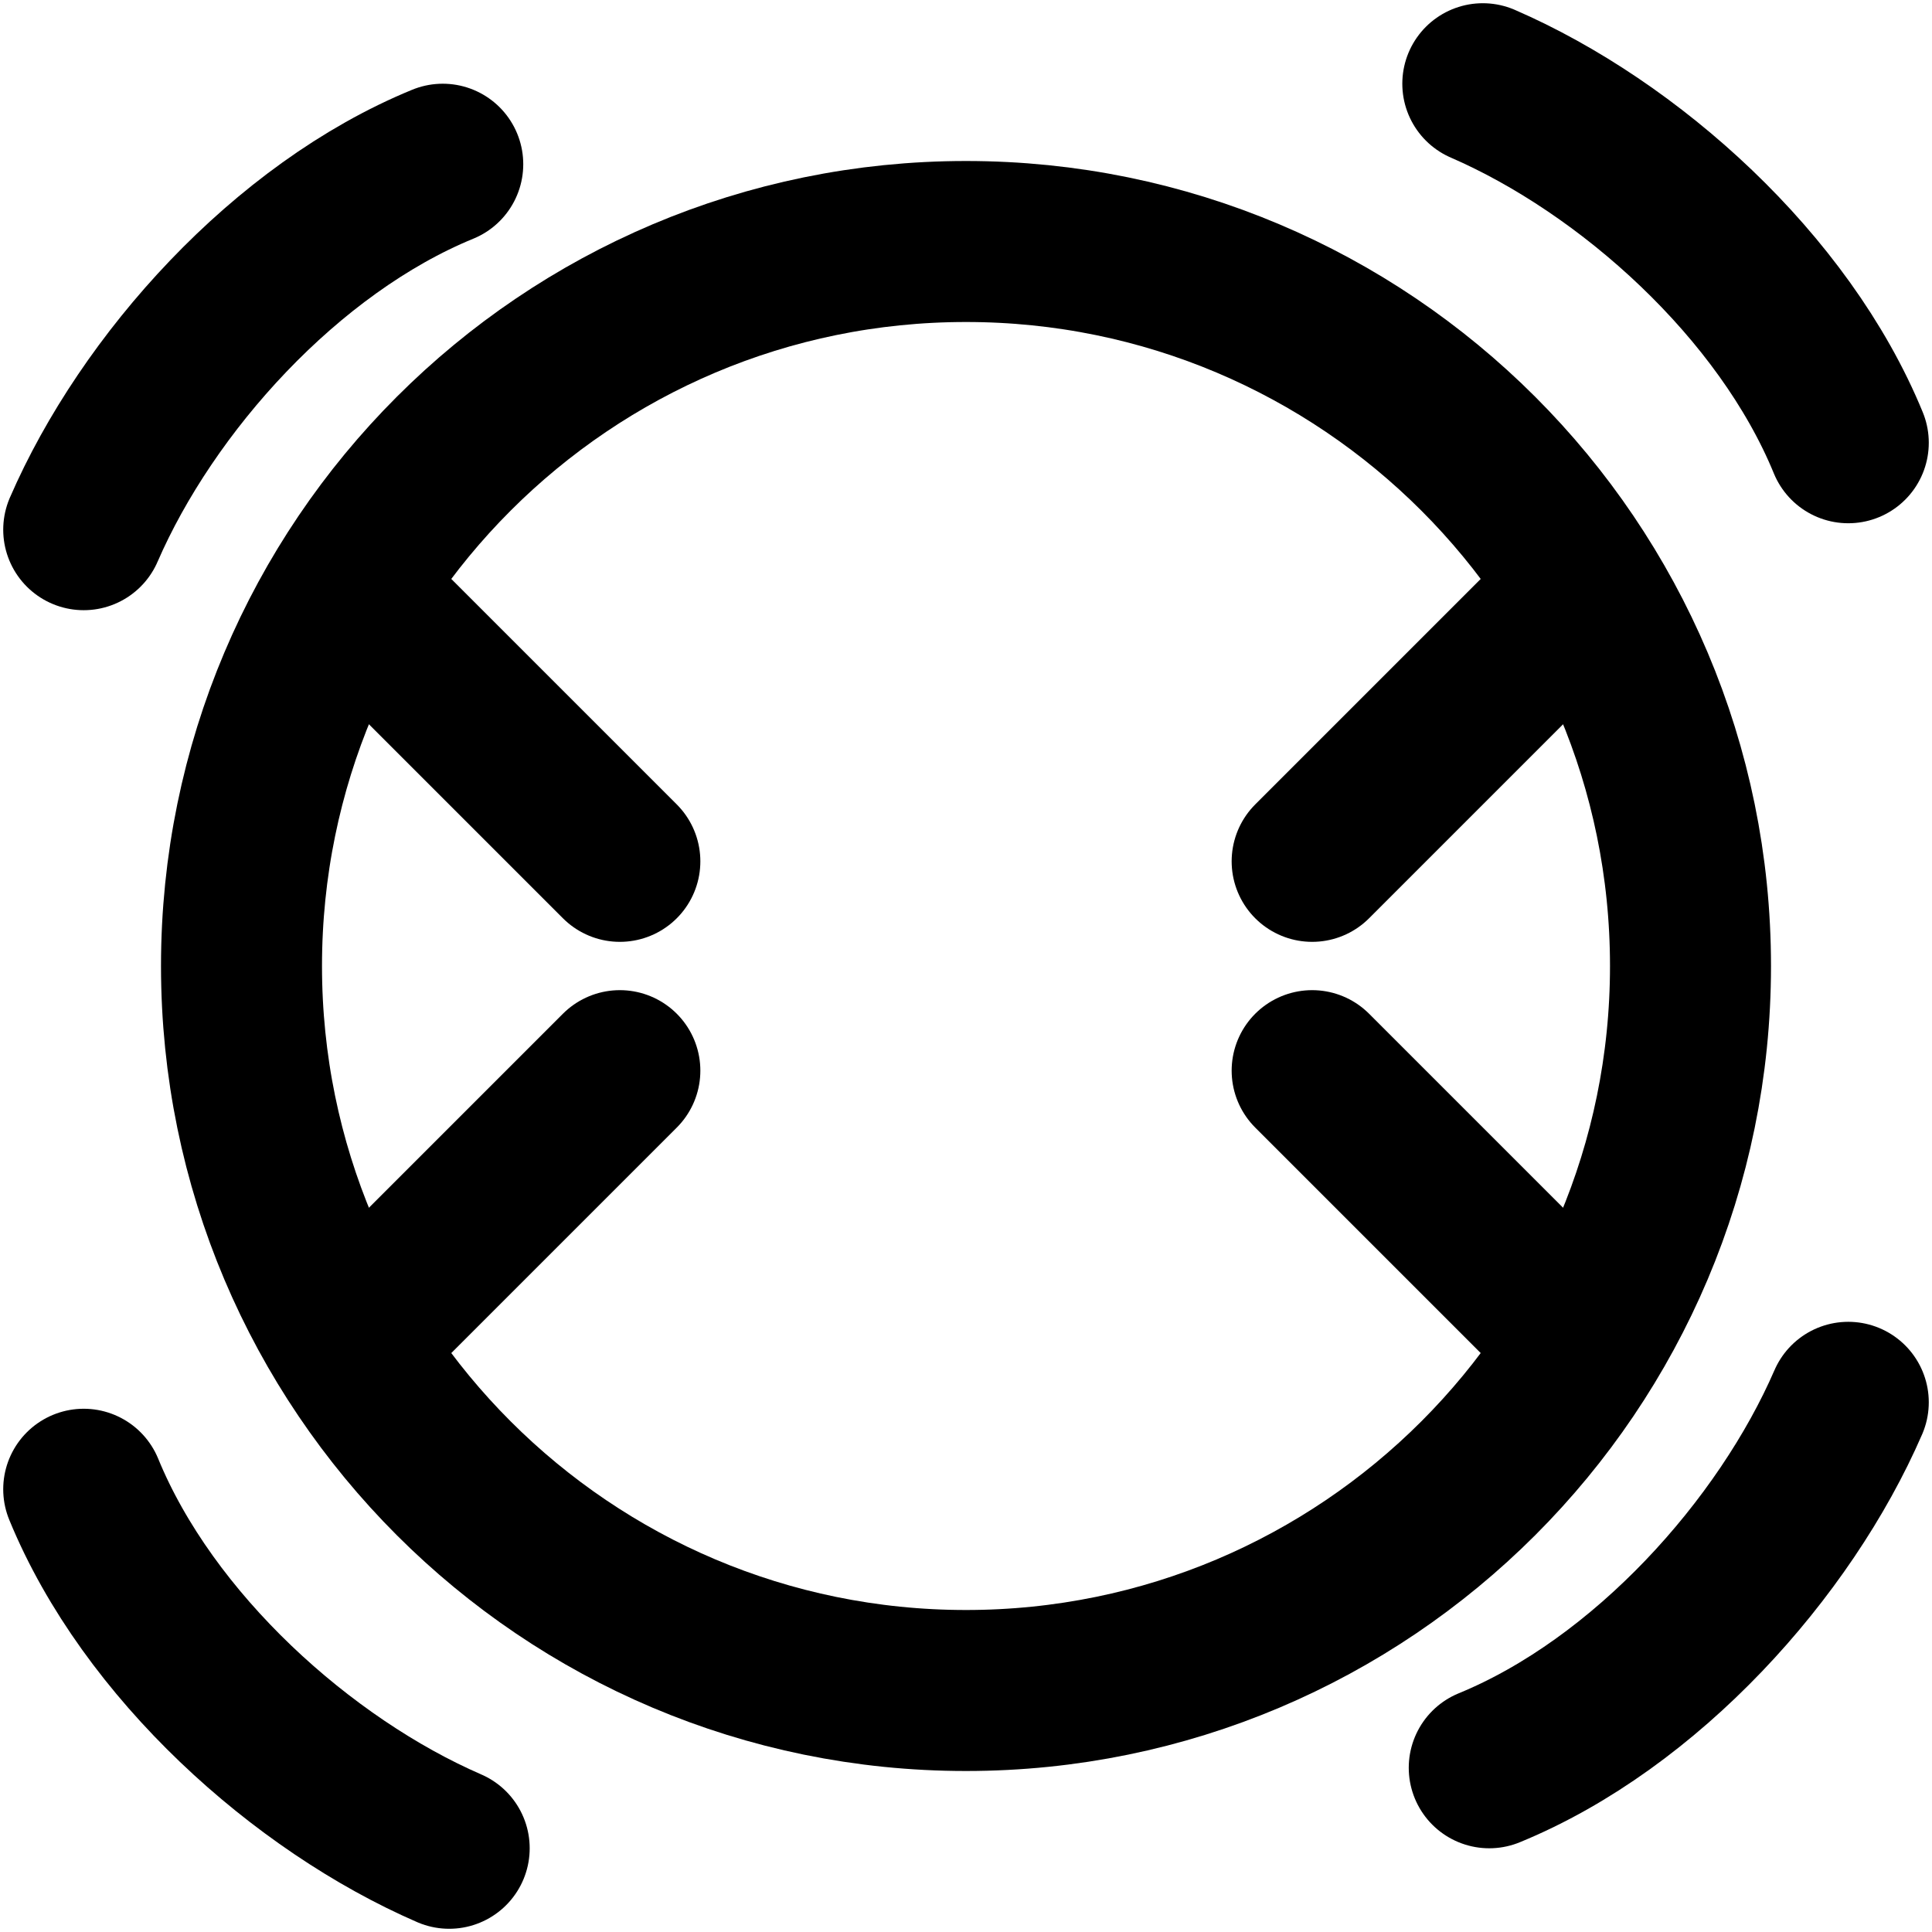 <svg xmlns="http://www.w3.org/2000/svg" width="24" height="24" viewBox="0 0 24 24" fill="none" stroke="currentColor" stroke-width="2" stroke-linecap="round" stroke-linejoin="round" class="lucide lucide-baseball"><path d="M5.5 2.04c-1.95.8-3.67 2.72-4.46 4.54"/><path d="M22.96 5.5c-.8-1.95-2.72-3.67-4.54-4.46"/><path d="M18.5 21.96c1.95-.8 3.67-2.72 4.46-4.54"/><path d="M1.04 18.5c.8 1.95 2.72 3.67 4.54 4.46"/><path d="M3 12c0-4.97 4.03-9 9-9s9 4.03 9 9-4.03 9-9 9-9-4.03-9-9z"/><path d="M7.7 10.7 4.9 7.9"/><path d="M16.3 10.7l2.8-2.8"/><path d="M7.7 13.3l-2.8 2.8"/><path d="M16.3 13.3l2.8 2.8"/></svg>